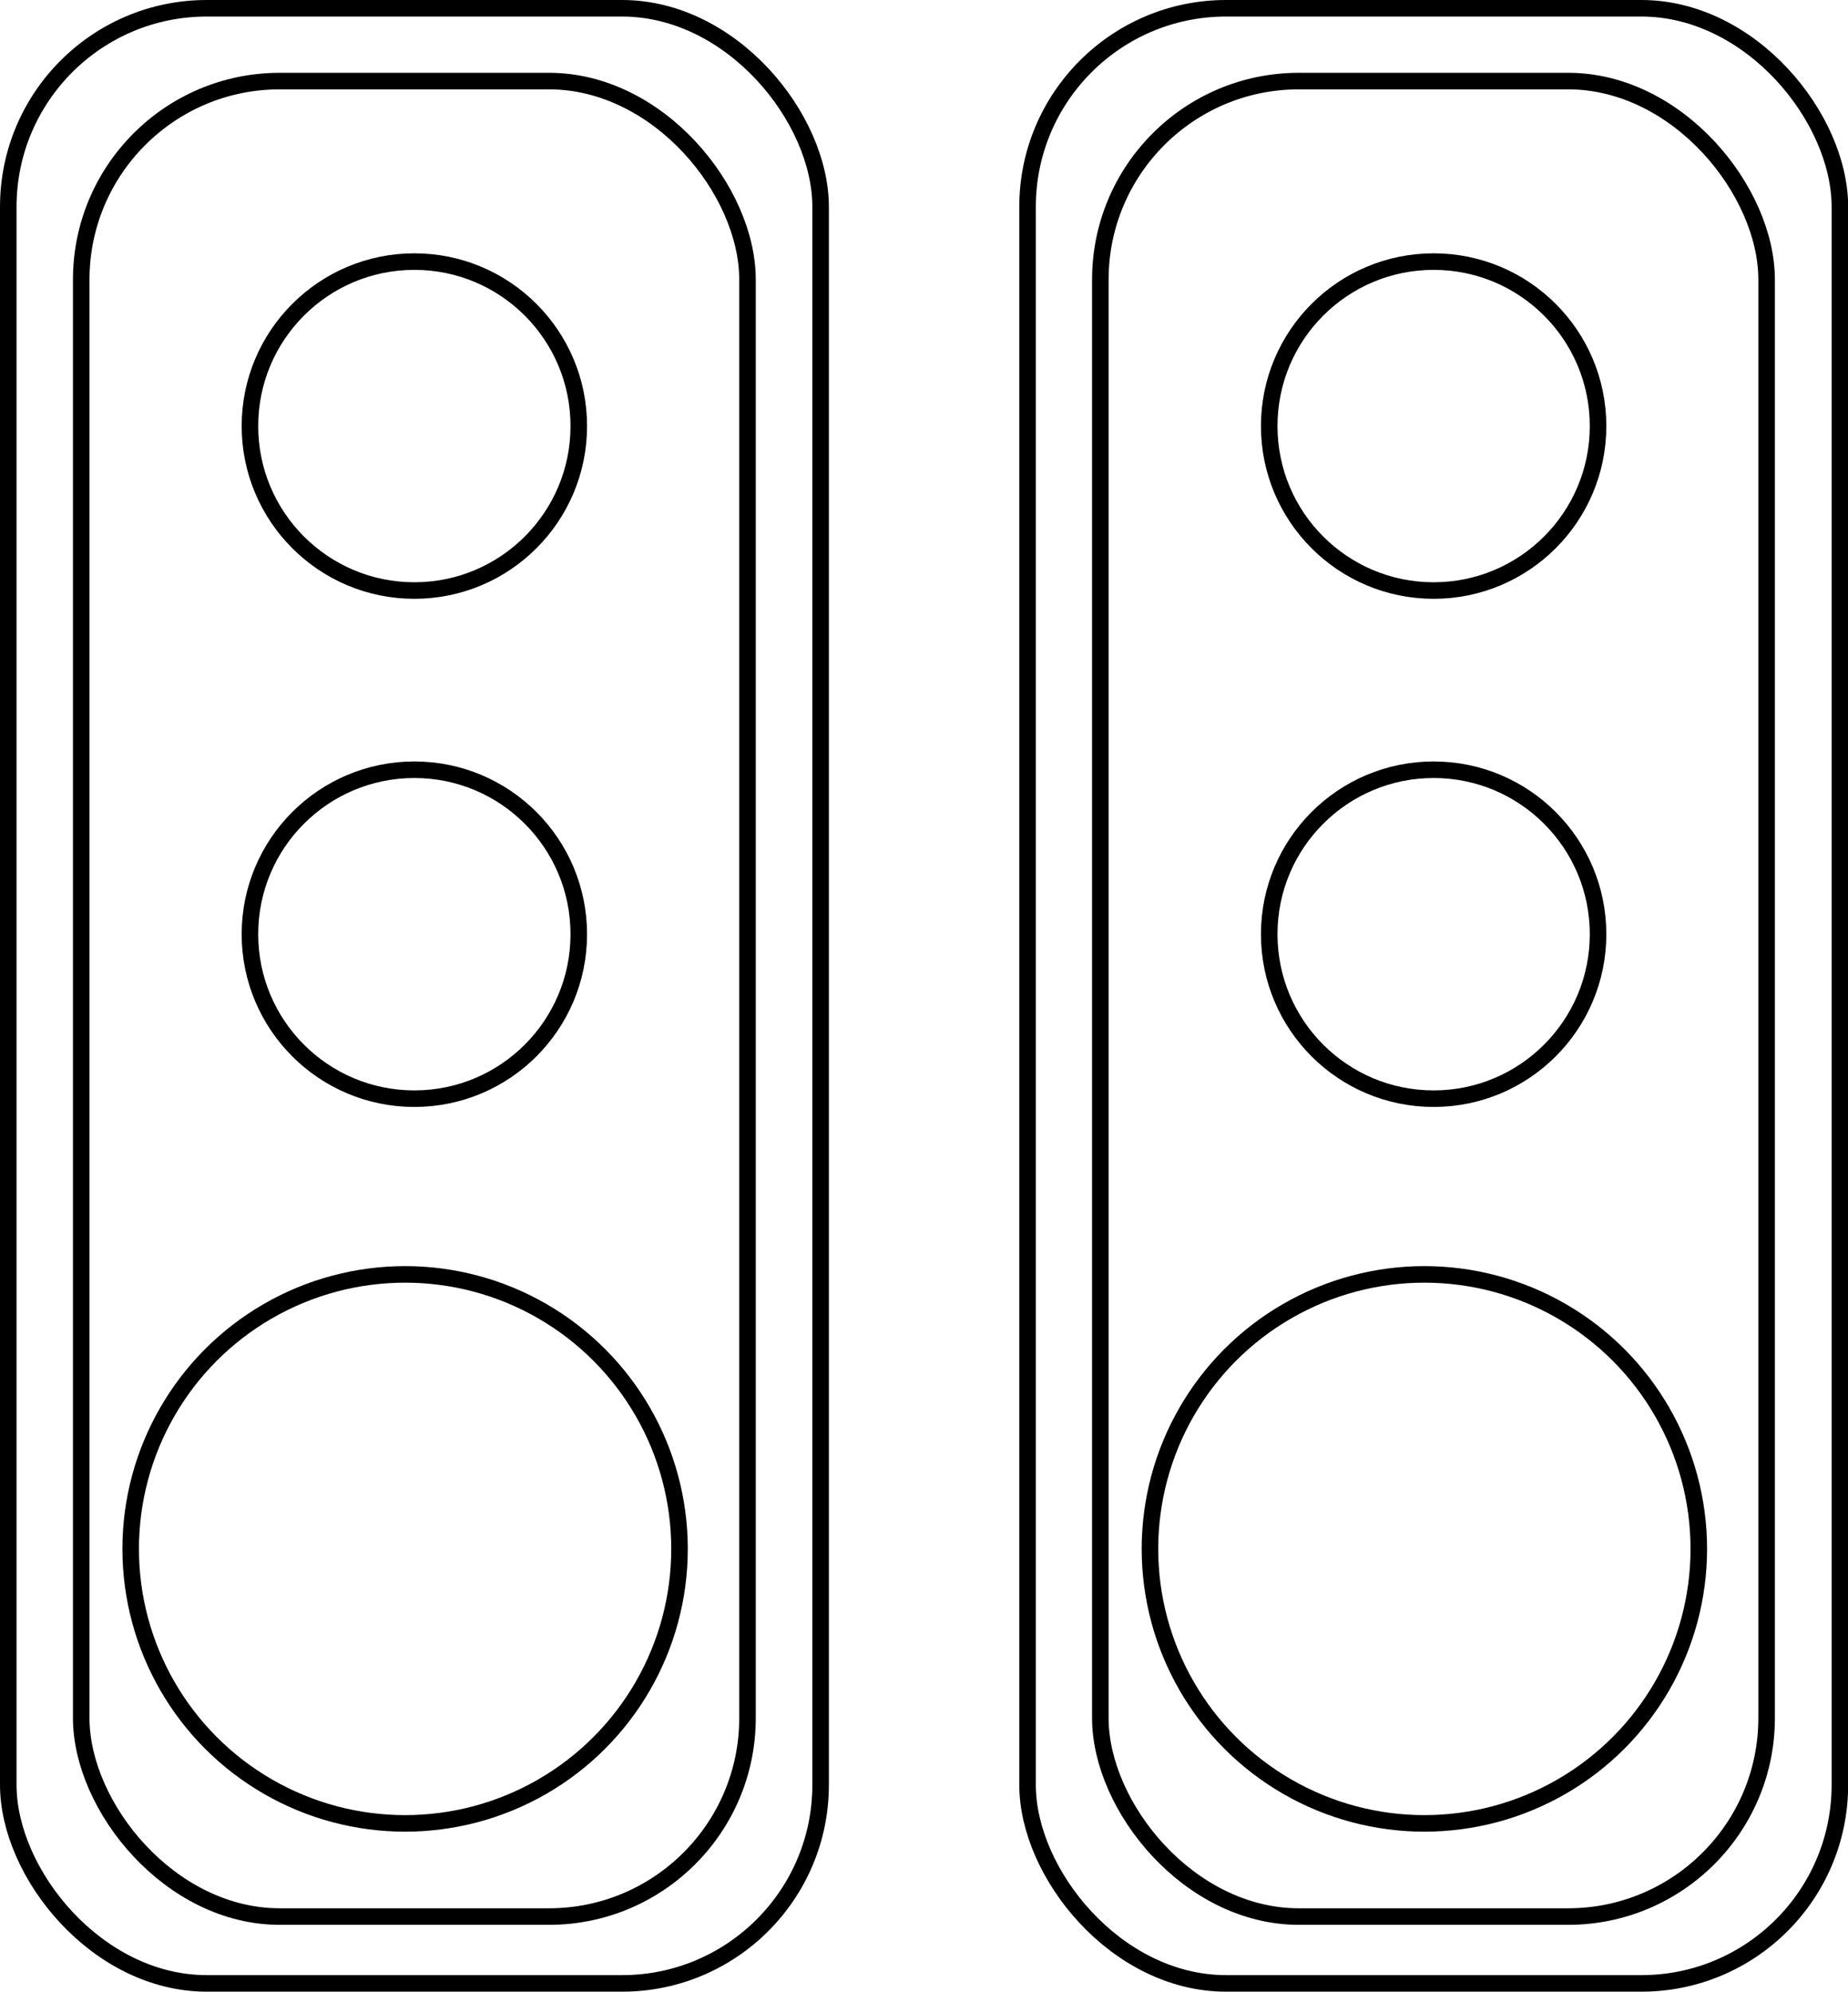 <svg id="Layer_1" data-name="Layer 1" xmlns="http://www.w3.org/2000/svg" viewBox="0 0 111.72 120.37"><defs><style>.cls-1{fill:none;stroke:#000;stroke-miterlimit:10;}</style></defs><rect class="cls-1" x="0.5" y="0.5" width="49.11" height="119.37" rx="12"/><circle class="cls-1" cx="25.05" cy="25.75" r="9.94"/><circle class="cls-1" cx="25.05" cy="56.46" r="9.94"/><circle class="cls-1" cx="24.49" cy="93.61" r="16.59"/><rect class="cls-1" x="62.12" y="0.5" width="49.11" height="119.37" rx="12"/><circle class="cls-1" cx="86.67" cy="25.75" r="9.94"/><circle class="cls-1" cx="86.67" cy="56.46" r="9.94"/><circle class="cls-1" cx="86.11" cy="93.61" r="16.59"/><rect class="cls-1" x="66.52" y="4.9" width="40.28" height="110.93" rx="12"/><rect class="cls-1" x="4.91" y="4.9" width="40.28" height="110.93" rx="12"/></svg>
